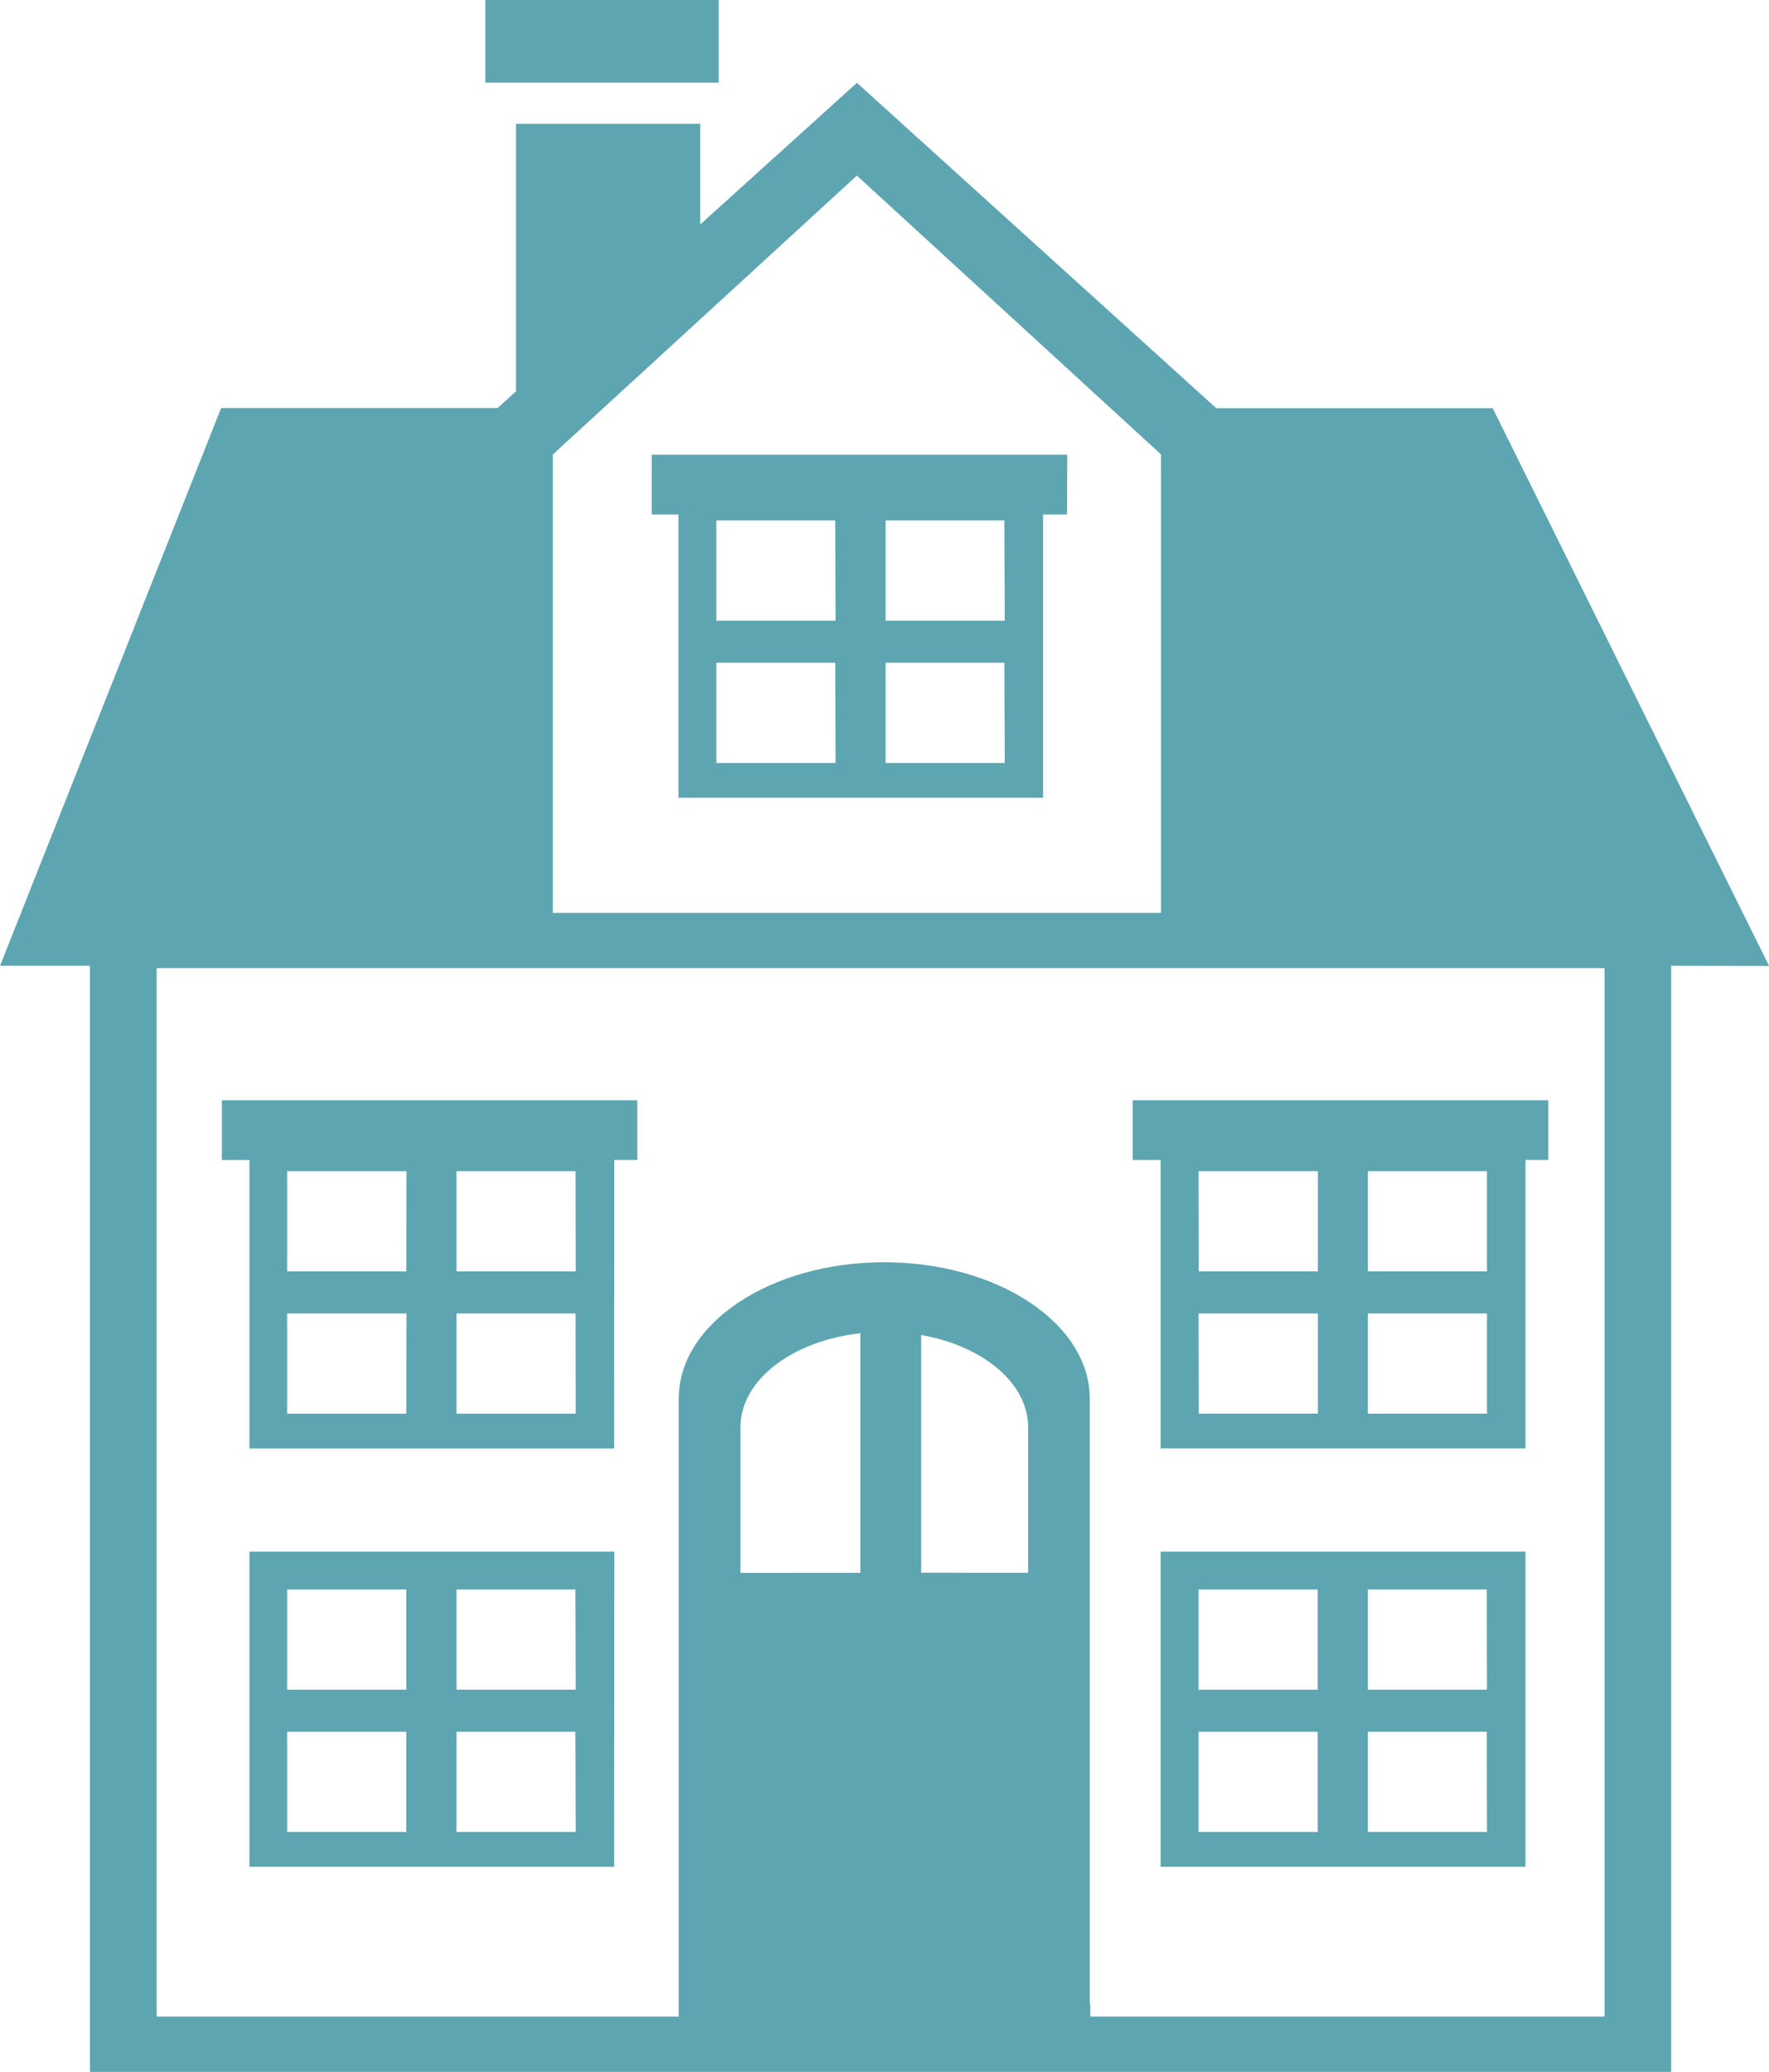 <svg xmlns="http://www.w3.org/2000/svg" width="44.983" height="52.663" viewBox="0 0 44.983 52.663">
  <path id="house-shape-PhotoshopSupply.com" d="M44.495,25.909V54.024H4.287V25.909H2L7.622,11.732h7.029l.469-.424v-6.8h4.686V7.066l3.983-3.6,9.137,8.27h7.029l7.029,14.177Zm-12.975-13L23.788,5.824l-7.732,7.089V24.564H31.52ZM42.8,25.97H5.982V52.618H19.258v.021h0v-.021h0V36.911c0-1.914,2.34-3.466,5.226-3.466S29.71,35,29.71,36.911V52.295h.013v.323H42.8ZM28.143,41.339v-3.7c0-1.125-1.155-2.071-2.721-2.345v6.043Zm-4.267,0v-6.09c-1.73.192-3.049,1.19-3.049,2.392v3.7ZM41.369,29.329v1.516H40.79v7.332H31.512V30.846H30.8V29.329ZM36.78,37.294H39.81V34.747H36.78Zm0-3.617H39.81V31.13H36.78Zm-4.3,3.617h3.031V34.747H32.476Zm0-3.617h3.031V31.13H32.476ZM40.79,48.811H31.512V40.8H40.79Zm-5.284-7.048H32.476V44.31h3.031Zm0,3.617H32.476v2.547h3.031Zm4.3-3.617H36.78V44.31H39.81Zm0,3.617H36.78v2.547H39.81Zm-22.191-7.2H8.341V30.846h-.7V29.329H18.205v1.516h-.586ZM12.335,31.13H9.3v2.547h3.031Zm0,3.617H9.3v2.547h3.031Zm4.3-3.617H13.608v2.547h3.031Zm0,3.617H13.608v2.547h3.031Zm.98,14.064H8.341V40.8h9.279Zm-5.284-7.048H9.3V44.31h3.031Zm0,3.617H9.3v2.547h3.031Zm4.3-3.617H13.608V44.31h3.031Zm0,3.617H13.608v2.547h3.031Zm12.5-30.943h-.609v7.2H19.251v-7.2h-.679V12.92H29.139Zm-5.893.153H20.215v2.547h3.031Zm0,3.617H20.215v2.547h3.031Zm4.3-3.617H24.518v2.547h3.031Zm0,3.617H24.518v2.547h3.031ZM14.339,1.361h5.935v2.1H14.339Z" transform="translate(-1.999 -1.361)" fill="#5da5b1"/>
</svg>
